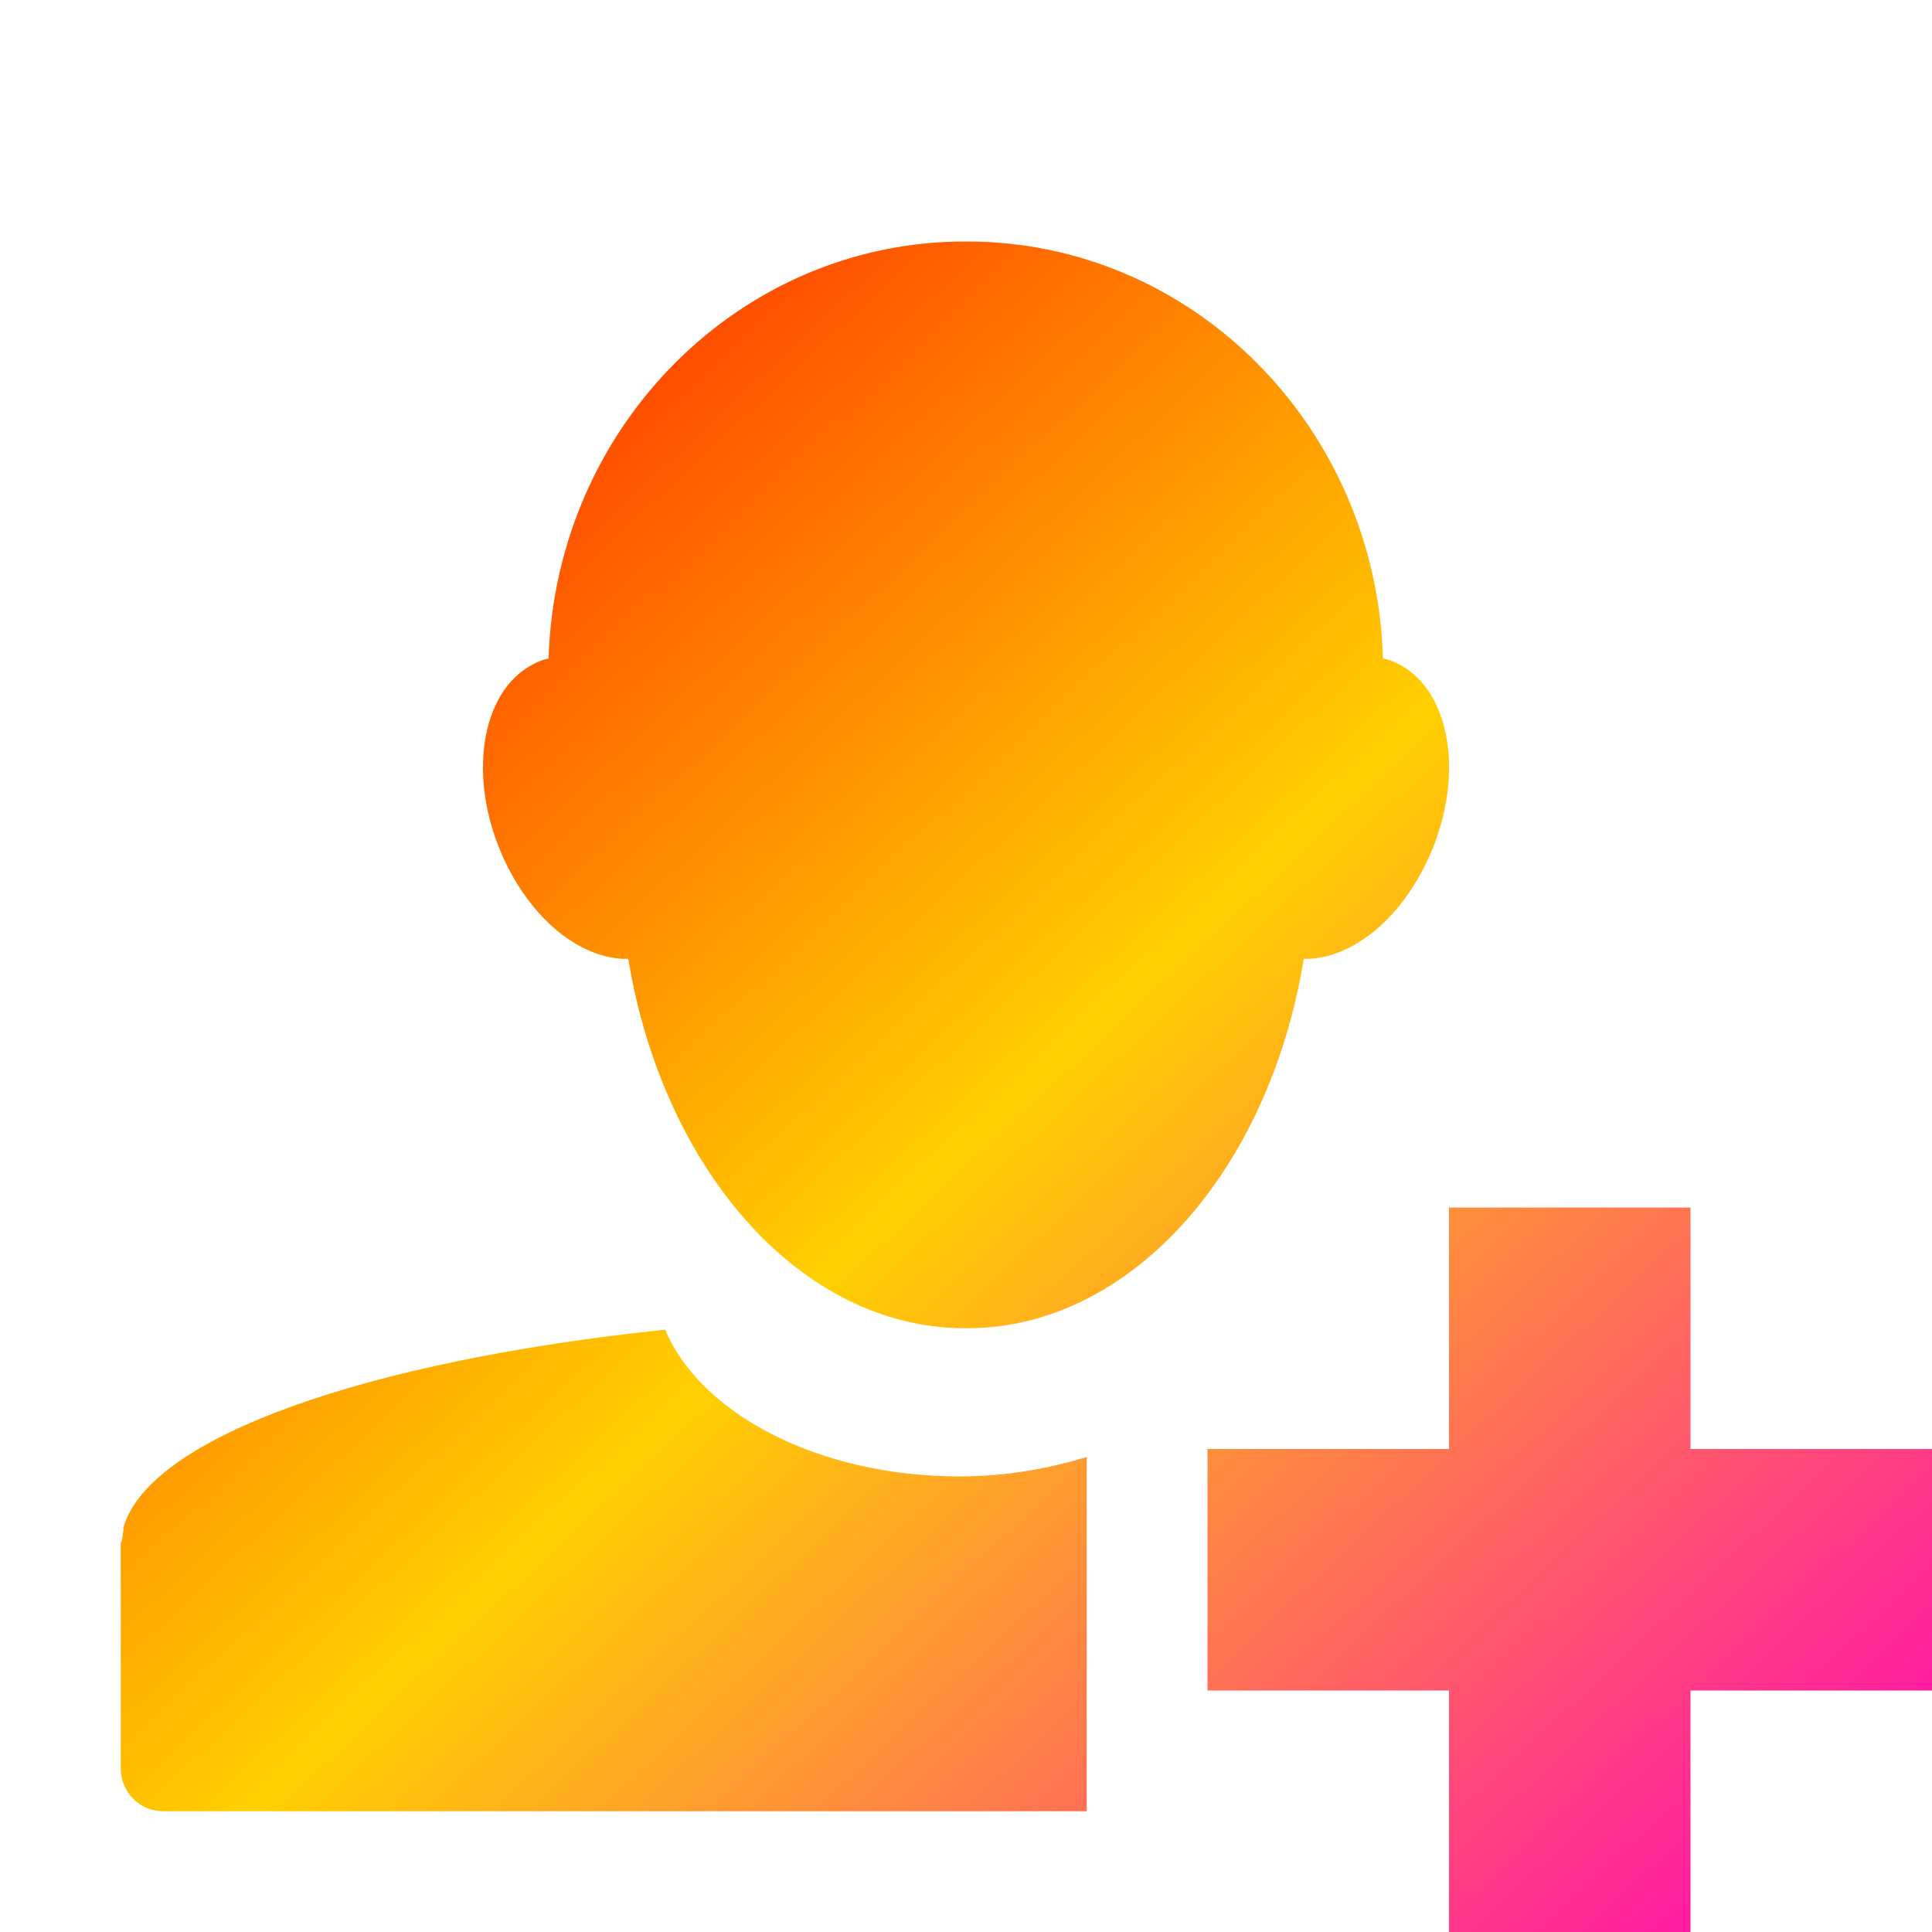 <svg xmlns="http://www.w3.org/2000/svg" xmlns:xlink="http://www.w3.org/1999/xlink" width="16" height="16" viewBox="0 0 16 16" version="1.1"><defs><linearGradient id="linear0" x1="0%" x2="100%" y1="0%" y2="100%"><stop offset="0%" style="stop-color:#ff0000; stop-opacity:1"/><stop offset="50%" style="stop-color:#ffd000; stop-opacity:1"/><stop offset="100%" style="stop-color:#ff00bb; stop-opacity:1"/></linearGradient></defs><g id="surface1"><path style=" stroke:none;fill-rule:nonzero;fill:url(#linear0);fill-opacity:1;" d="M 7.992 2 C 6.125 2 4.602 3.535 4.543 5.453 C 4.5 5.461 4.453 5.48 4.41 5.504 C 3.98 5.73 3.871 6.441 4.164 7.094 C 4.402 7.625 4.82 7.949 5.203 7.941 C 5.492 9.691 6.633 11 7.992 11 L 8.008 11 C 9.367 11 10.512 9.691 10.797 7.941 C 11.18 7.949 11.598 7.625 11.836 7.094 C 12.129 6.441 12.02 5.73 11.59 5.504 C 11.547 5.48 11.5 5.461 11.453 5.453 C 11.398 3.535 9.875 2 8.008 2 Z M 12 10 L 12 12 L 10 12 L 10 14 L 12 14 L 12 16 L 14 16 L 14 14 L 16 14 L 16 12 L 14 12 L 14 10 Z M 5.508 11.012 C 3.035 11.27 1.238 11.902 1.023 12.648 C 1.02 12.656 1.023 12.664 1.023 12.672 C 1.016 12.699 1.016 12.723 1.012 12.75 C 1.012 12.762 1 12.77 1 12.781 C 1 12.785 1 12.789 1 12.793 L 1 14.645 C 1 14.84 1.156 15 1.348 15 L 9 15 L 9 12.066 C 8.68 12.164 8.324 12.227 7.945 12.227 C 6.777 12.227 5.801 11.707 5.508 11.012 Z M 5.508 11.012 "/></g></svg>
